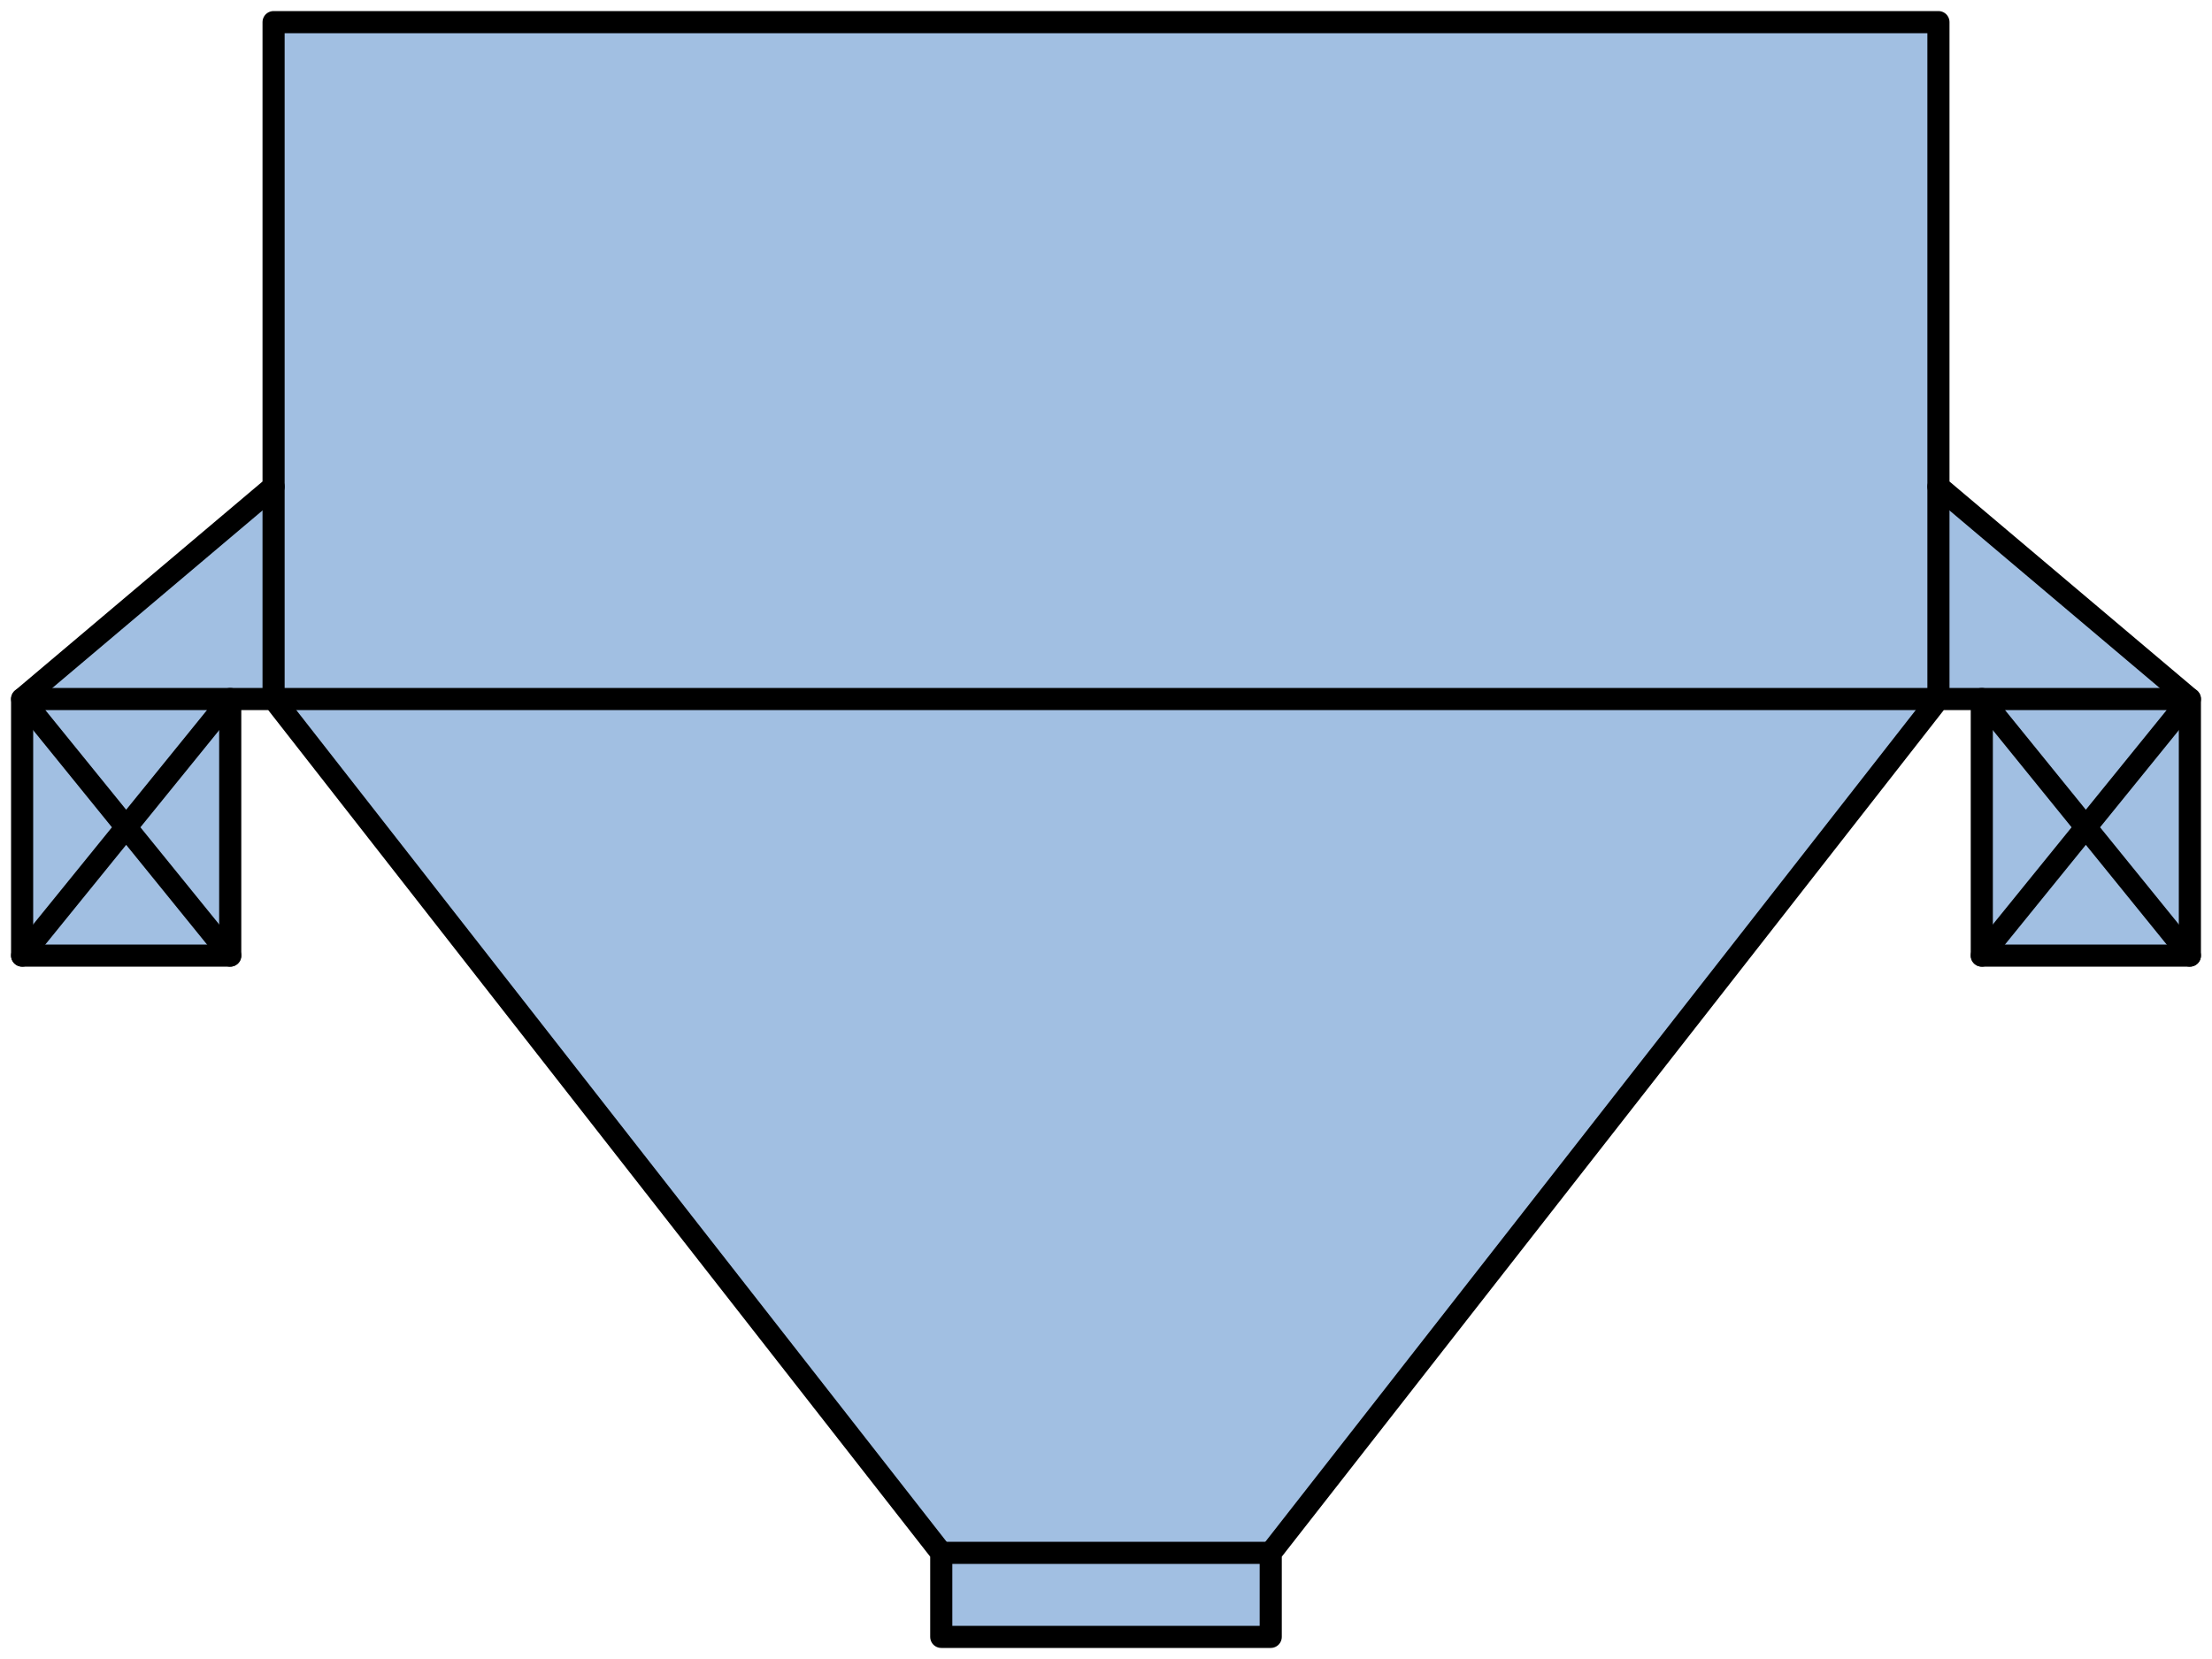 <?xml version="1.0" encoding="utf-8"?>
<!-- Generator: Adobe Illustrator 15.1.0, SVG Export Plug-In . SVG Version: 6.00 Build 0)  -->
<!DOCTYPE svg PUBLIC "-//W3C//DTD SVG 1.1//EN" "http://www.w3.org/Graphics/SVG/1.1/DTD/svg11.dtd">
<svg version="1.1" id="Layer_1" xmlns="http://www.w3.org/2000/svg" preserveAspectRatio="none"   x="0px" y="0px"
	   viewBox="0 0 100 75" xml:space="preserve" xmlns:agg="http://www.example.com">

	 	 	   <agg:params>
	 	 	   	<agg:param type="C" name="color" description="Color" cssAttributes="fill" classes="color"/>
	 	 	   	<agg:param type="C" name="strokeColor" description="Stroke Color" cssAttributes="stroke" classes="color,stroked"/>
	 	 	   </agg:params>
	 
<style type="text/css" >
   <![CDATA[

	.color,.stroked,.dashed{
		stroke-width:1;
		stroke-linecap:round;
		stroke-linejoin:round;
		stroke: #000000;
	}
	
	.color {
		fill:   #A1BFE2;

	}
	
	.stroked,.dashed {
		fill:none;
	}
	
	.dashed {
		stroke-dasharray:1,2;
	}

      ]]>
</style>
	 
<polygon class="color" points="
	12.368,1 12.368,22 1,31.6 1,43.2 10.408,43.2 10.408,31.6 12.368,31.6 42.552,70.201 42.552,74 57.447,74 57.447,70.201 
	87.633,31.6 89.593,31.6 89.593,43.2 99,43.2 99,31.6 87.633,22 87.633,1 12.368,1 "/>
	
<g class="stroked">	
	<polyline points="12.368,22 12.368,31.6 87.633,31.6 87.633,22 "/>
	<line x1="42.552" y1="70.201" x2="57.447" y2="70.201"/>
	<polyline points="1,43.2 10.408,31.6 1,31.6 10.408,43.2 "/>
	<polyline points="99,43.2 89.593,31.6 99,31.6 89.593,43.2 "/>
</g>
</svg>
